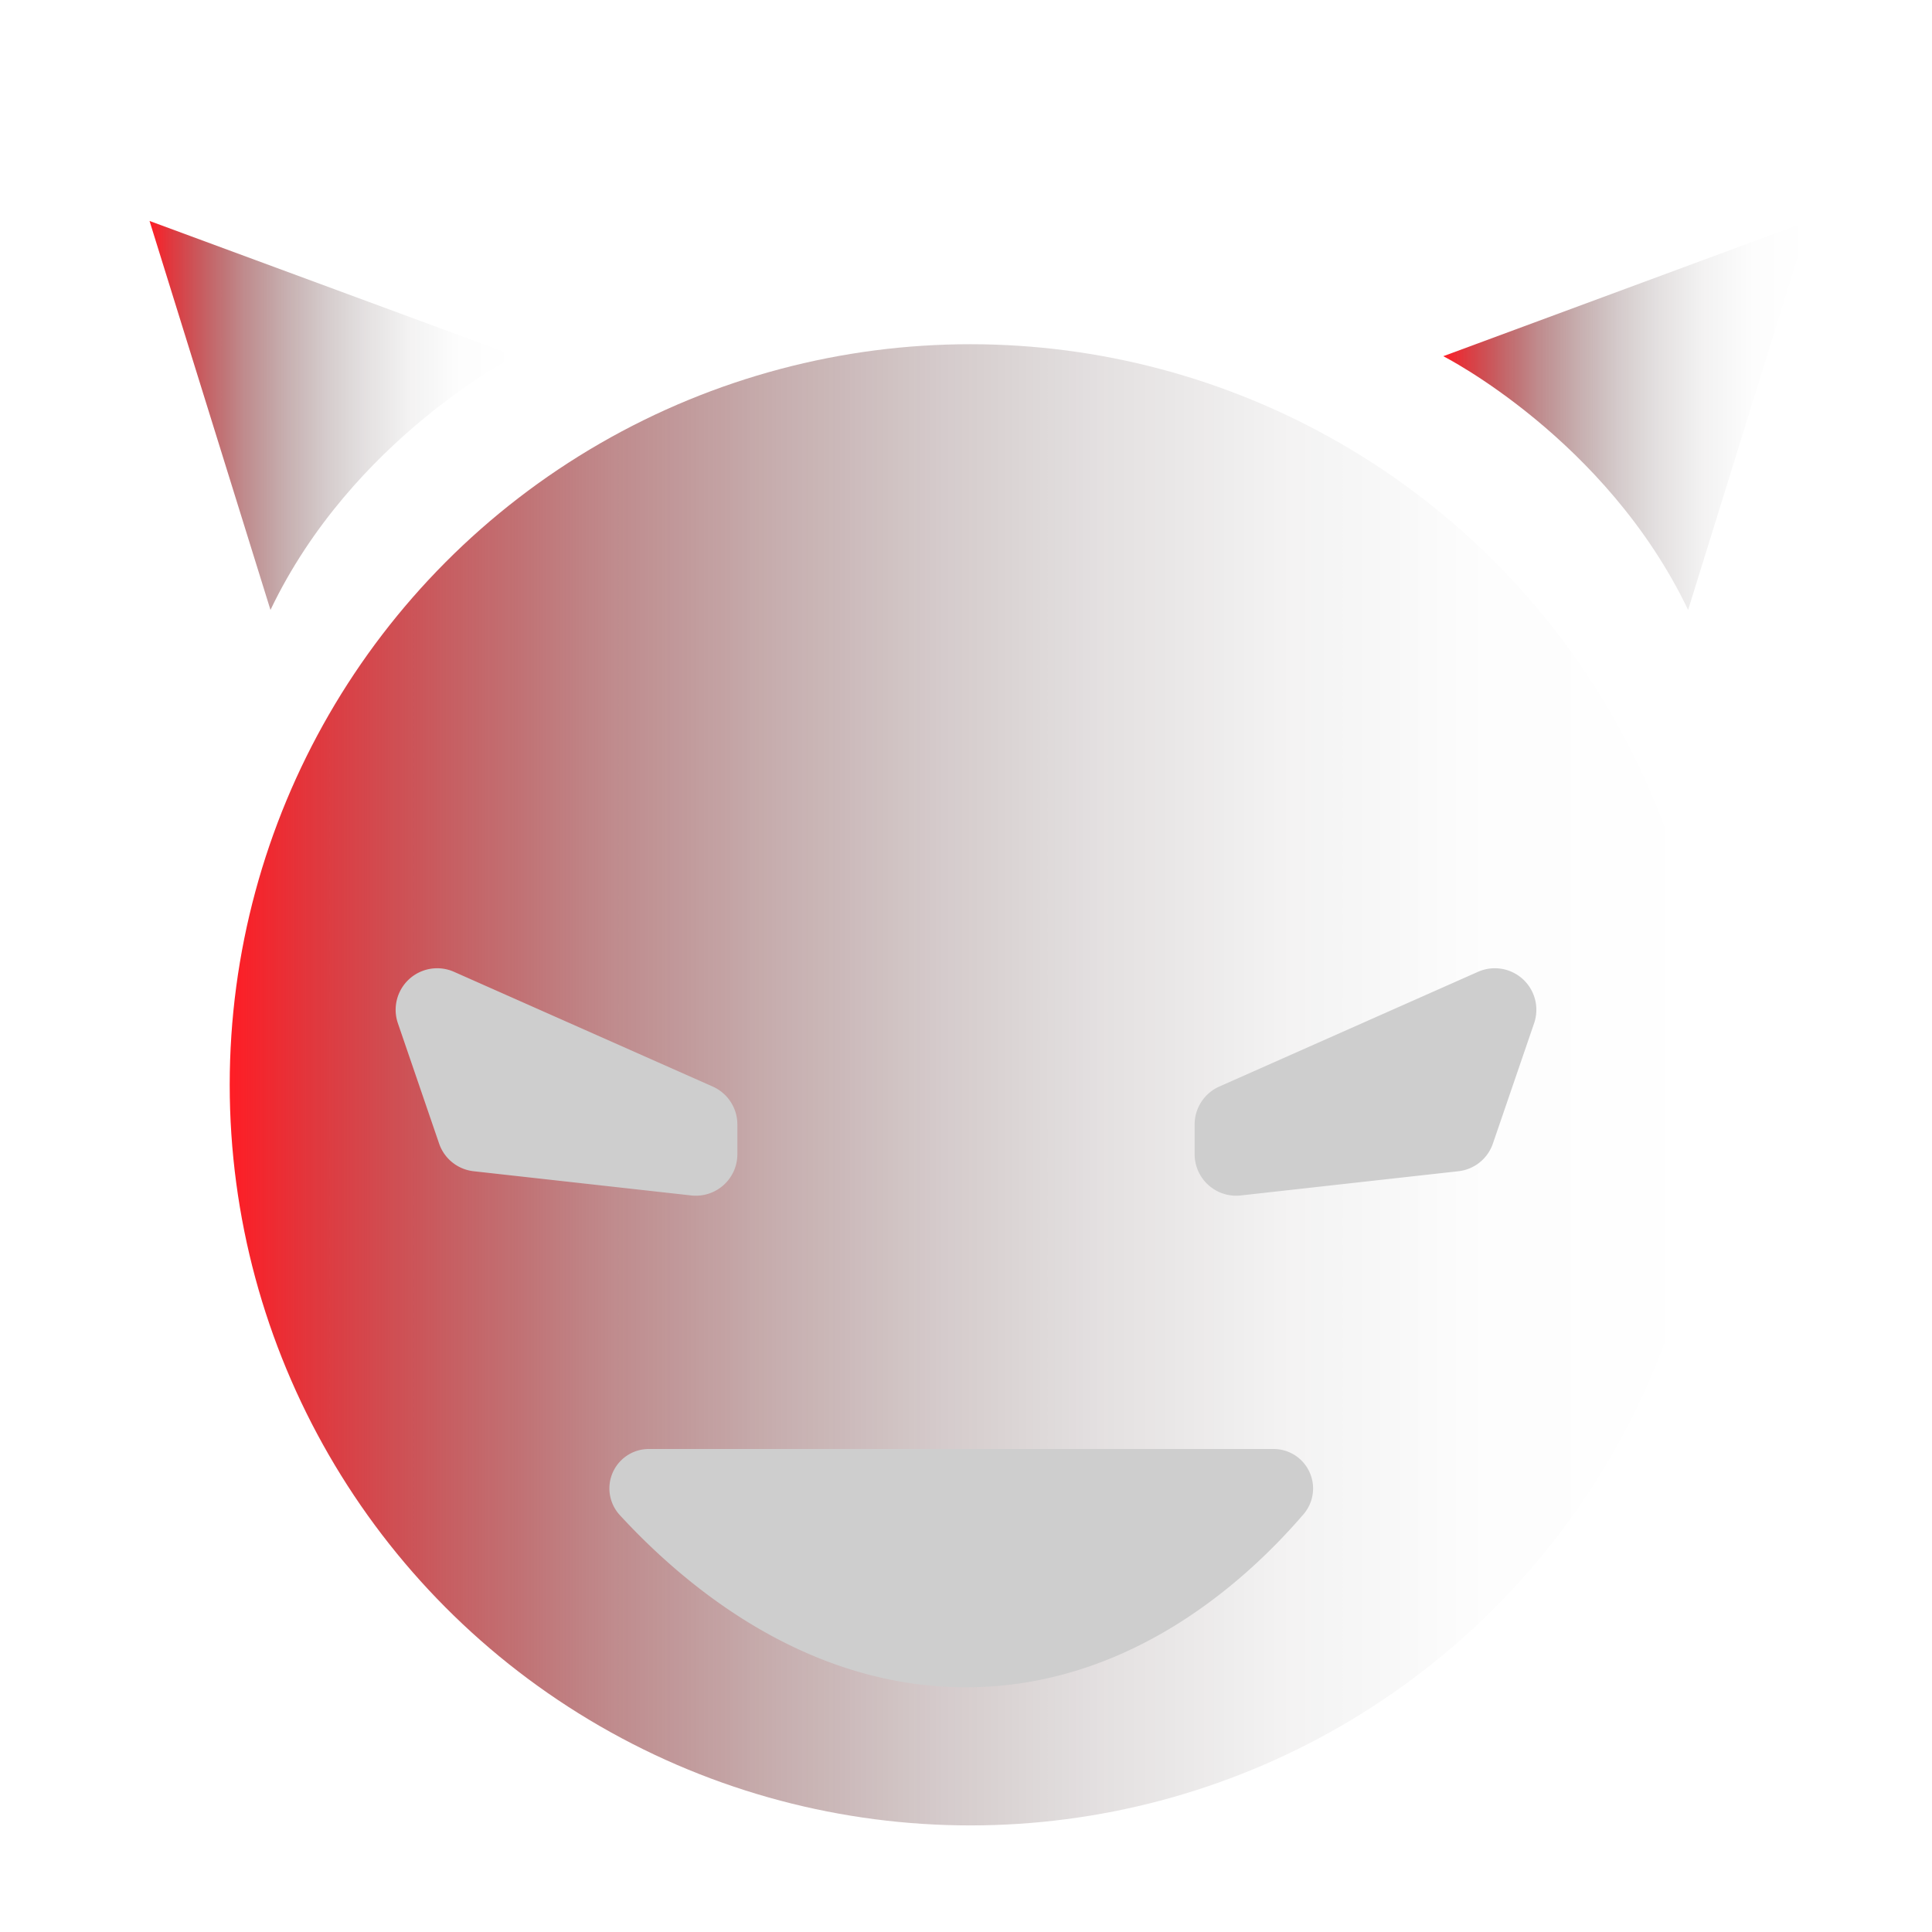 <svg xmlns="http://www.w3.org/2000/svg" xmlns:xlink="http://www.w3.org/1999/xlink" viewBox="0 0 300 300"><defs><style>.cls-1{fill:none;}.cls-2{fill:url(#linear-gradient);}.cls-3{fill:url(#linear-gradient-2);}.cls-4{fill:url(#linear-gradient-3);}.cls-5{fill:#cecece;}</style><linearGradient id="linear-gradient" x1="265.67" y1="168.45" x2="35.67" y2="168.45" gradientUnits="userSpaceOnUse"><stop offset="0" stop-opacity="0"/><stop offset="0.16" stop-color="#030000" stop-opacity="0.01"/><stop offset="0.29" stop-color="#0d0202" stop-opacity="0.05"/><stop offset="0.41" stop-color="#1e0304" stop-opacity="0.12"/><stop offset="0.52" stop-color="#360608" stop-opacity="0.21"/><stop offset="0.63" stop-color="#550a0c" stop-opacity="0.33"/><stop offset="0.74" stop-color="#7b0e12" stop-opacity="0.48"/><stop offset="0.84" stop-color="#a71318" stop-opacity="0.66"/><stop offset="0.94" stop-color="#da1920" stop-opacity="0.86"/><stop offset="1" stop-color="#ff1d25"/></linearGradient><linearGradient id="linear-gradient-2" x1="79.99" y1="64.51" x2="23.22" y2="64.51" xlink:href="#linear-gradient"/><linearGradient id="linear-gradient-3" x1="280.88" y1="64.51" x2="224.11" y2="64.51" xlink:href="#linear-gradient"/></defs><g id="Layer_2" data-name="Layer 2"><rect class="cls-1" width="300" height="300"/></g><g id="Layer_1" data-name="Layer 1"><circle class="cls-2" cx="150.67" cy="168.45" r="115"/><path class="cls-3" d="M42,94.71,23.22,34.31,80,55.27S54.71,68.1,42,94.71Z"/><path class="cls-4" d="M262.13,94.71l18.75-60.4-56.77,21S249.39,68.1,262.13,94.71Z"/><path class="cls-5" d="M70.49,150.9l40.18,17.82a6.45,6.45,0,0,1,3.83,5.89v4.61a6.45,6.45,0,0,1-7.15,6.41l-33.79-3.76a6.41,6.41,0,0,1-5.38-4.31l-6.4-18.68A6.45,6.45,0,0,1,70.49,150.9Z"/><path class="cls-5" d="M229.51,150.9l-40.18,17.82a6.45,6.45,0,0,0-3.83,5.89v4.61a6.45,6.45,0,0,0,7.15,6.41l33.79-3.76a6.41,6.41,0,0,0,5.38-4.31l6.4-18.68A6.45,6.45,0,0,0,229.51,150.9Z"/><path class="cls-5" d="M100.77,225h97a6.13,6.13,0,0,1,4.64,10.13C193,246.08,174.92,262,150,262s-43.67-15.78-53.75-26.73A6.12,6.12,0,0,1,100.77,225Z"/></g></svg>